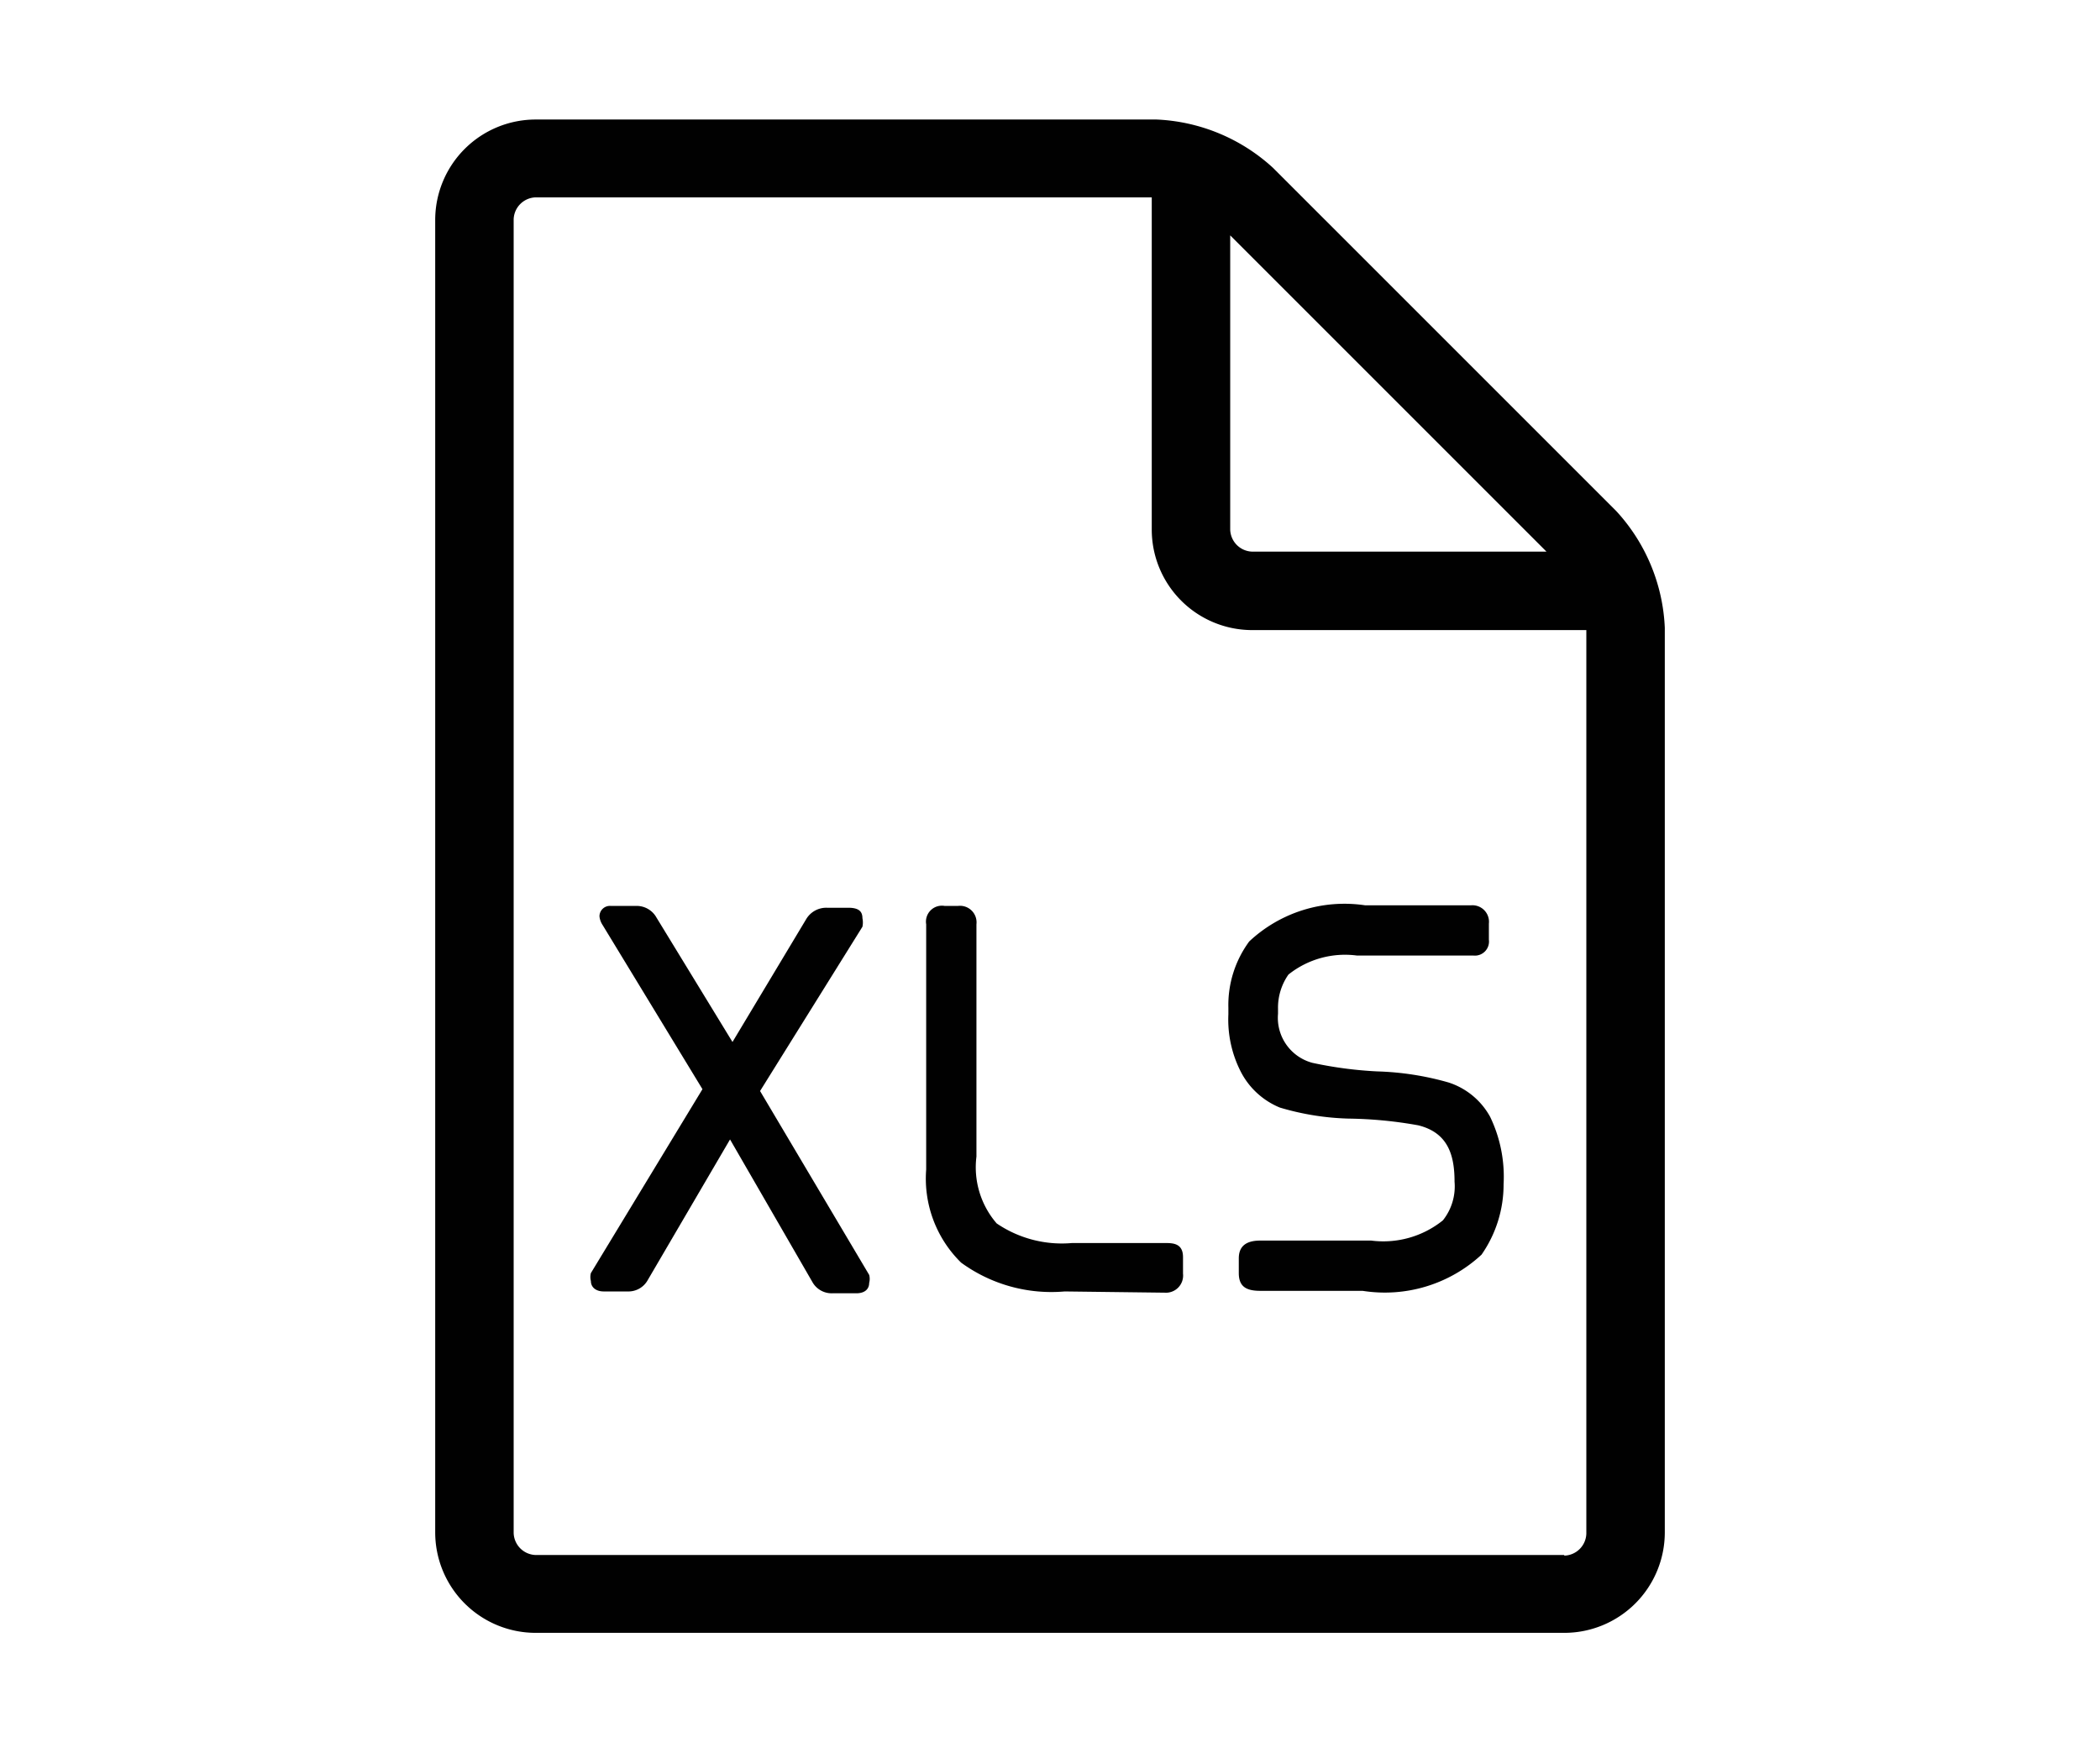 <svg xmlns="http://www.w3.org/2000/svg" xmlns:xlink="http://www.w3.org/1999/xlink" viewBox="0 0 34.26 28.6"><defs><style>.cls-1{fill:#010101;}.cls-2{fill:none;}</style><symbol id="_95301593_Data_File_Excel_BOW_OL-2" data-name="95301593_Data_File_Excel_BOW_OL" viewBox="0 0 34.26 28.6"><path class="cls-1" d="M26.37,8.34l-5.6-5.6a3,3,0,0,0-1.9-.79H8.74A1.64,1.64,0,0,0,7.1,3.58V25a1.64,1.64,0,0,0,1.64,1.64H25.52A1.64,1.64,0,0,0,27.16,25V10.24A3,3,0,0,0,26.37,8.34ZM25.23,9h-4.8a.37.37,0,0,1-.36-.36V3.84Zm.29,16.37H8.74A.37.37,0,0,1,8.38,25V3.58a.37.37,0,0,1,.36-.36H18.79V8.64a1.64,1.64,0,0,0,1.64,1.64h5.45V25A.37.37,0,0,1,25.52,25.38Z"/><path class="cls-1" d="M10.57,20.88a.36.36,0,0,1-.33.19H9.85c-.13,0-.21-.07-.21-.17a.25.25,0,0,1,0-.13l1.82-3L9.83,15.09a.31.31,0,0,1-.05-.14.17.17,0,0,1,.18-.17h.43a.37.37,0,0,1,.32.19L11.95,17,13.15,15a.38.38,0,0,1,.34-.19h.35c.17,0,.23.06.23.17a.34.34,0,0,1,0,.14L12.4,17.8l1.78,3a.25.25,0,0,1,0,.13c0,.1-.07.17-.21.17h-.39a.36.36,0,0,1-.33-.19l-1.34-2.32Z"/><path class="cls-1" d="M17.37,21.07a2.5,2.5,0,0,1-1.69-.47,1.92,1.92,0,0,1-.57-1.52v-4a.26.26,0,0,1,.3-.3h.22a.27.27,0,0,1,.3.3v3.79a1.4,1.4,0,0,0,.33,1.09,1.89,1.89,0,0,0,1.23.32H19c.13,0,.3,0,.3.23v.27a.28.28,0,0,1-.3.31Z"/><path class="cls-1" d="M20.85,16.46v.08a.76.76,0,0,0,.56.8,6.51,6.51,0,0,0,1.06.14,4.71,4.71,0,0,1,1.16.18,1.19,1.19,0,0,1,.68.56,2.25,2.25,0,0,1,.22,1.1,2,2,0,0,1-.36,1.15,2.32,2.32,0,0,1-1.94.59l-1.67,0c-.23,0-.35-.07-.35-.29v-.24c0-.19.11-.29.35-.29s1.19,0,1.81,0a1.55,1.55,0,0,0,1.17-.33.89.89,0,0,0,.19-.63c0-.44-.11-.8-.59-.92A6.85,6.85,0,0,0,22,18.25a4.31,4.31,0,0,1-1.12-.18,1.25,1.25,0,0,1-.64-.59,1.87,1.87,0,0,1-.2-.93v-.11a1.75,1.75,0,0,1,.34-1.08,2.27,2.27,0,0,1,1.89-.59H24a.27.27,0,0,1,.29.3v.26a.23.23,0,0,1-.25.26H22.14a1.48,1.48,0,0,0-1.12.31A.94.94,0,0,0,20.85,16.46Z"/><g id="Box10x12_Corner_Marks" data-name="Box10x12 Corner Marks"><polygon class="cls-2" points="34.26 3.83 34.01 3.83 34.01 0.25 30.43 0.25 30.43 0 34.26 0 34.26 3.83"/><polygon class="cls-2" points="34.26 28.6 30.43 28.6 30.43 28.35 34.01 28.35 34.01 24.77 34.26 24.77 34.26 28.6"/><polygon class="cls-2" points="3.83 28.6 0 28.6 0 24.77 0.25 24.77 0.25 28.35 3.83 28.35 3.83 28.6"/><polygon class="cls-2" points="0.25 3.83 0 3.83 0 0 3.83 0 3.83 0.25 0.25 0.25 0.25 3.83"/></g></symbol></defs><title>95301593_File_Excel</title><g id="Layer_2" data-name="Layer 2"><g id="_95301593_Data_File_Excel" data-name="95301593_Data_File_Excel"><g id="_95301593_Data_File_Excel_BOW_OL" data-name="95301593_Data_File_Excel BOW_OL"><use id="_95301593_Data_File_Excel_BOW_OL-4" data-name="95301593_Data_File_Excel_BOW_OL" width="34.26" height="28.6" xlink:href="#_95301593_Data_File_Excel_BOW_OL-2"/></g></g></g></svg>